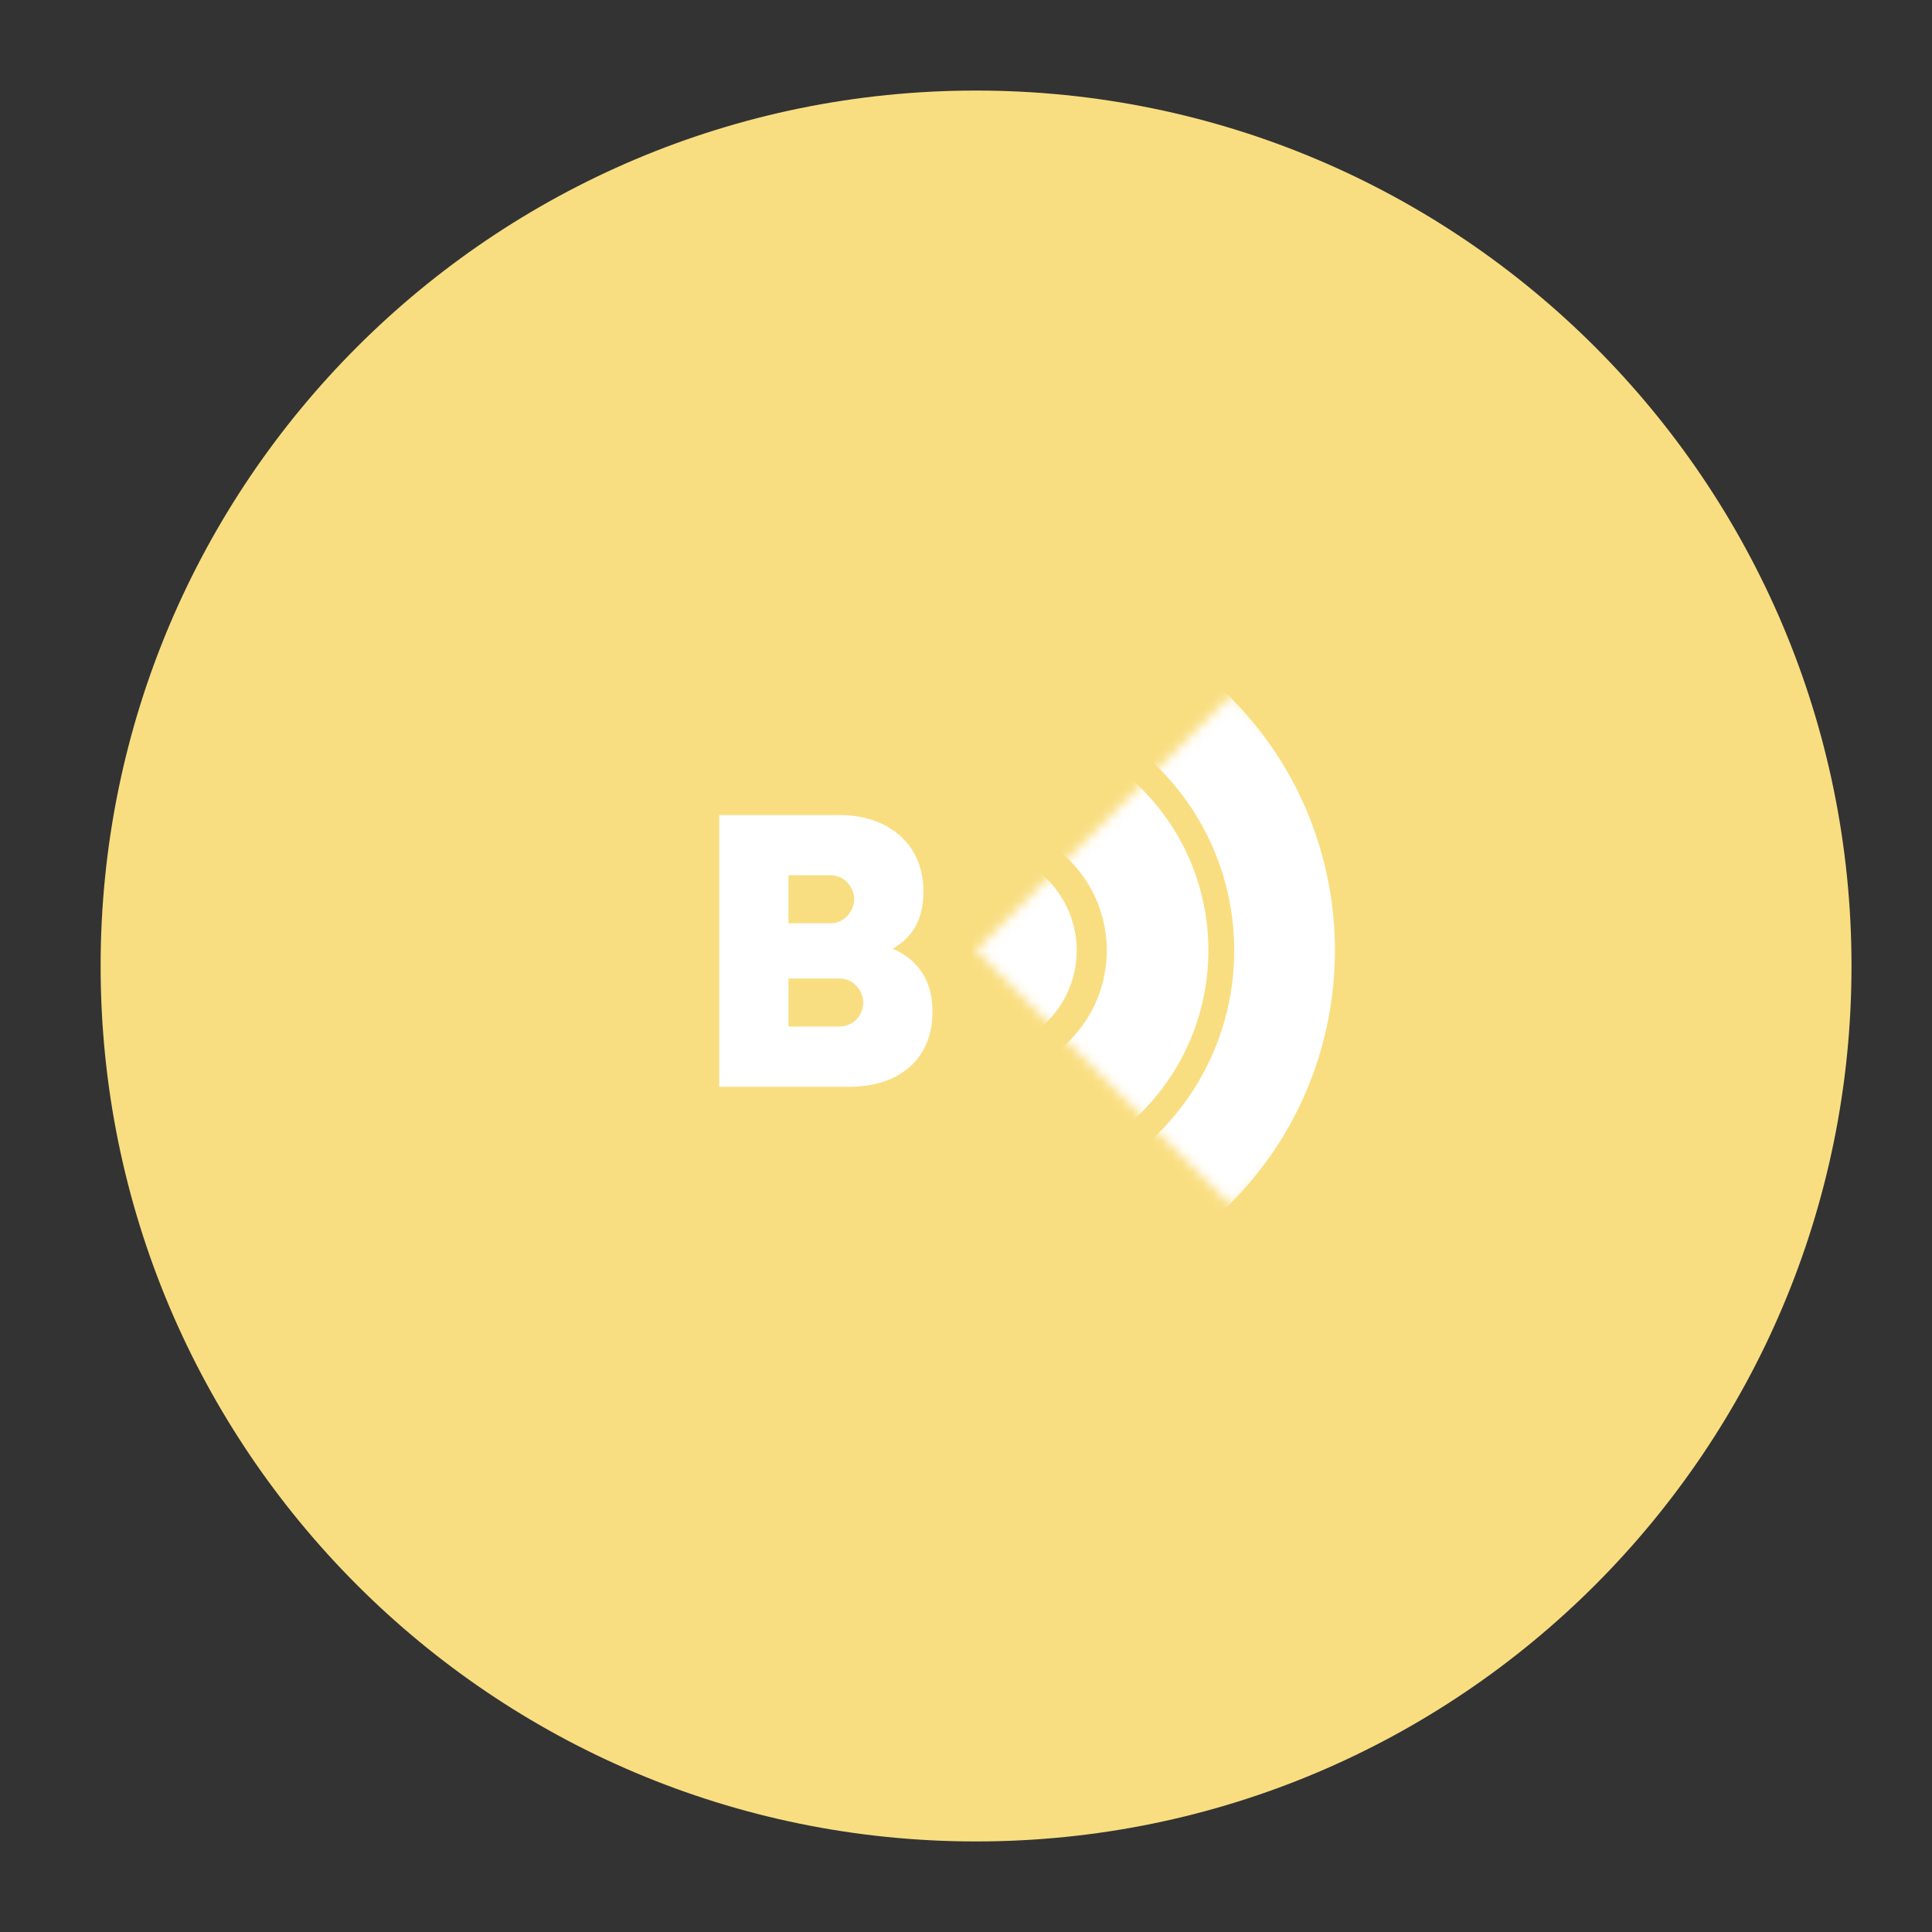<svg xmlns="http://www.w3.org/2000/svg" width="192" height="192" fill="none"><rect width="100%" height="100%" fill="#333333" stroke="none"/><path fill="#F9DE81" fill-rule="evenodd" d="M97 183c48.049 0 87-38.951 87-87S145.049 9 97 9 10 47.951 10 96s38.951 87 87 87Z" clip-rule="evenodd"/><mask id="a" width="174" height="174" x="10" y="9" maskUnits="userSpaceOnUse" style="mask-type:luminance"><path fill="#fff" fill-rule="evenodd" d="M97 183c48.049 0 87-38.951 87-87S145.049 9 97 9 10 47.951 10 96s38.951 87 87 87Z" clip-rule="evenodd"/></mask><g mask="url(#a)"><path fill="#fff" d="M88.71 94.275c1.89-1.035 3.06-2.835 3.06-5.67C91.77 83.7 88.08 81 83.445 81h-11.97v27H84.48c4.59 0 8.19-2.52 8.19-7.47 0-3.24-1.575-5.22-3.96-6.255Zm-3.825-4.905c0 1.215-1.035 2.385-2.295 2.385h-4.23v-4.77h4.23c1.26 0 2.295 1.125 2.295 2.385Zm-1.44 12.645H78.36v-4.77h5.085c1.35 0 2.34 1.17 2.34 2.385 0 1.26-.99 2.385-2.34 2.385Z"/><mask id="b" width="51" height="51" x="97" y="69" maskUnits="userSpaceOnUse" style="mask-type:luminance"><path fill="#fff" d="m122.456 69 25.456 25.456-25.456 25.456L97 94.456z"/></mask><g fill="#fff" fill-rule="evenodd" clip-rule="evenodd" mask="url(#b)"><path d="M89.929 101.527c3.905 3.905 10.237 3.905 14.142 0 3.905-3.905 3.905-10.237 0-14.142-3.905-3.906-10.237-3.906-14.142 0-3.905 3.905-3.905 10.237 0 14.142Z"/><path d="M113.413 78.342c8.9 8.9 8.9 23.328 0 32.227-8.899 8.9-23.328 8.9-32.227 0-8.899-8.899-8.899-23.327 0-32.227 8.9-8.899 23.328-8.899 32.227 0Zm-7.137 7.138c-4.957-4.958-12.995-4.958-17.952 0-4.958 4.957-4.958 12.995 0 17.952 4.957 4.957 12.995 4.957 17.952 0 4.957-4.957 4.957-12.995 0-17.952Z"/><path d="M122.217 69.24c13.926 13.926 13.926 36.506 0 50.433-13.927 13.926-36.507 13.926-50.434 0-13.926-13.927-13.926-36.507 0-50.434 13.927-13.926 36.507-13.926 50.434 0Zm-7.074 7.073c-10.02-10.02-26.266-10.02-36.286 0-10.02 10.02-10.02 26.266 0 36.285 10.02 10.02 26.266 10.02 36.286 0 10.019-10.019 10.019-26.265 0-36.285Z"/></g></g></svg>